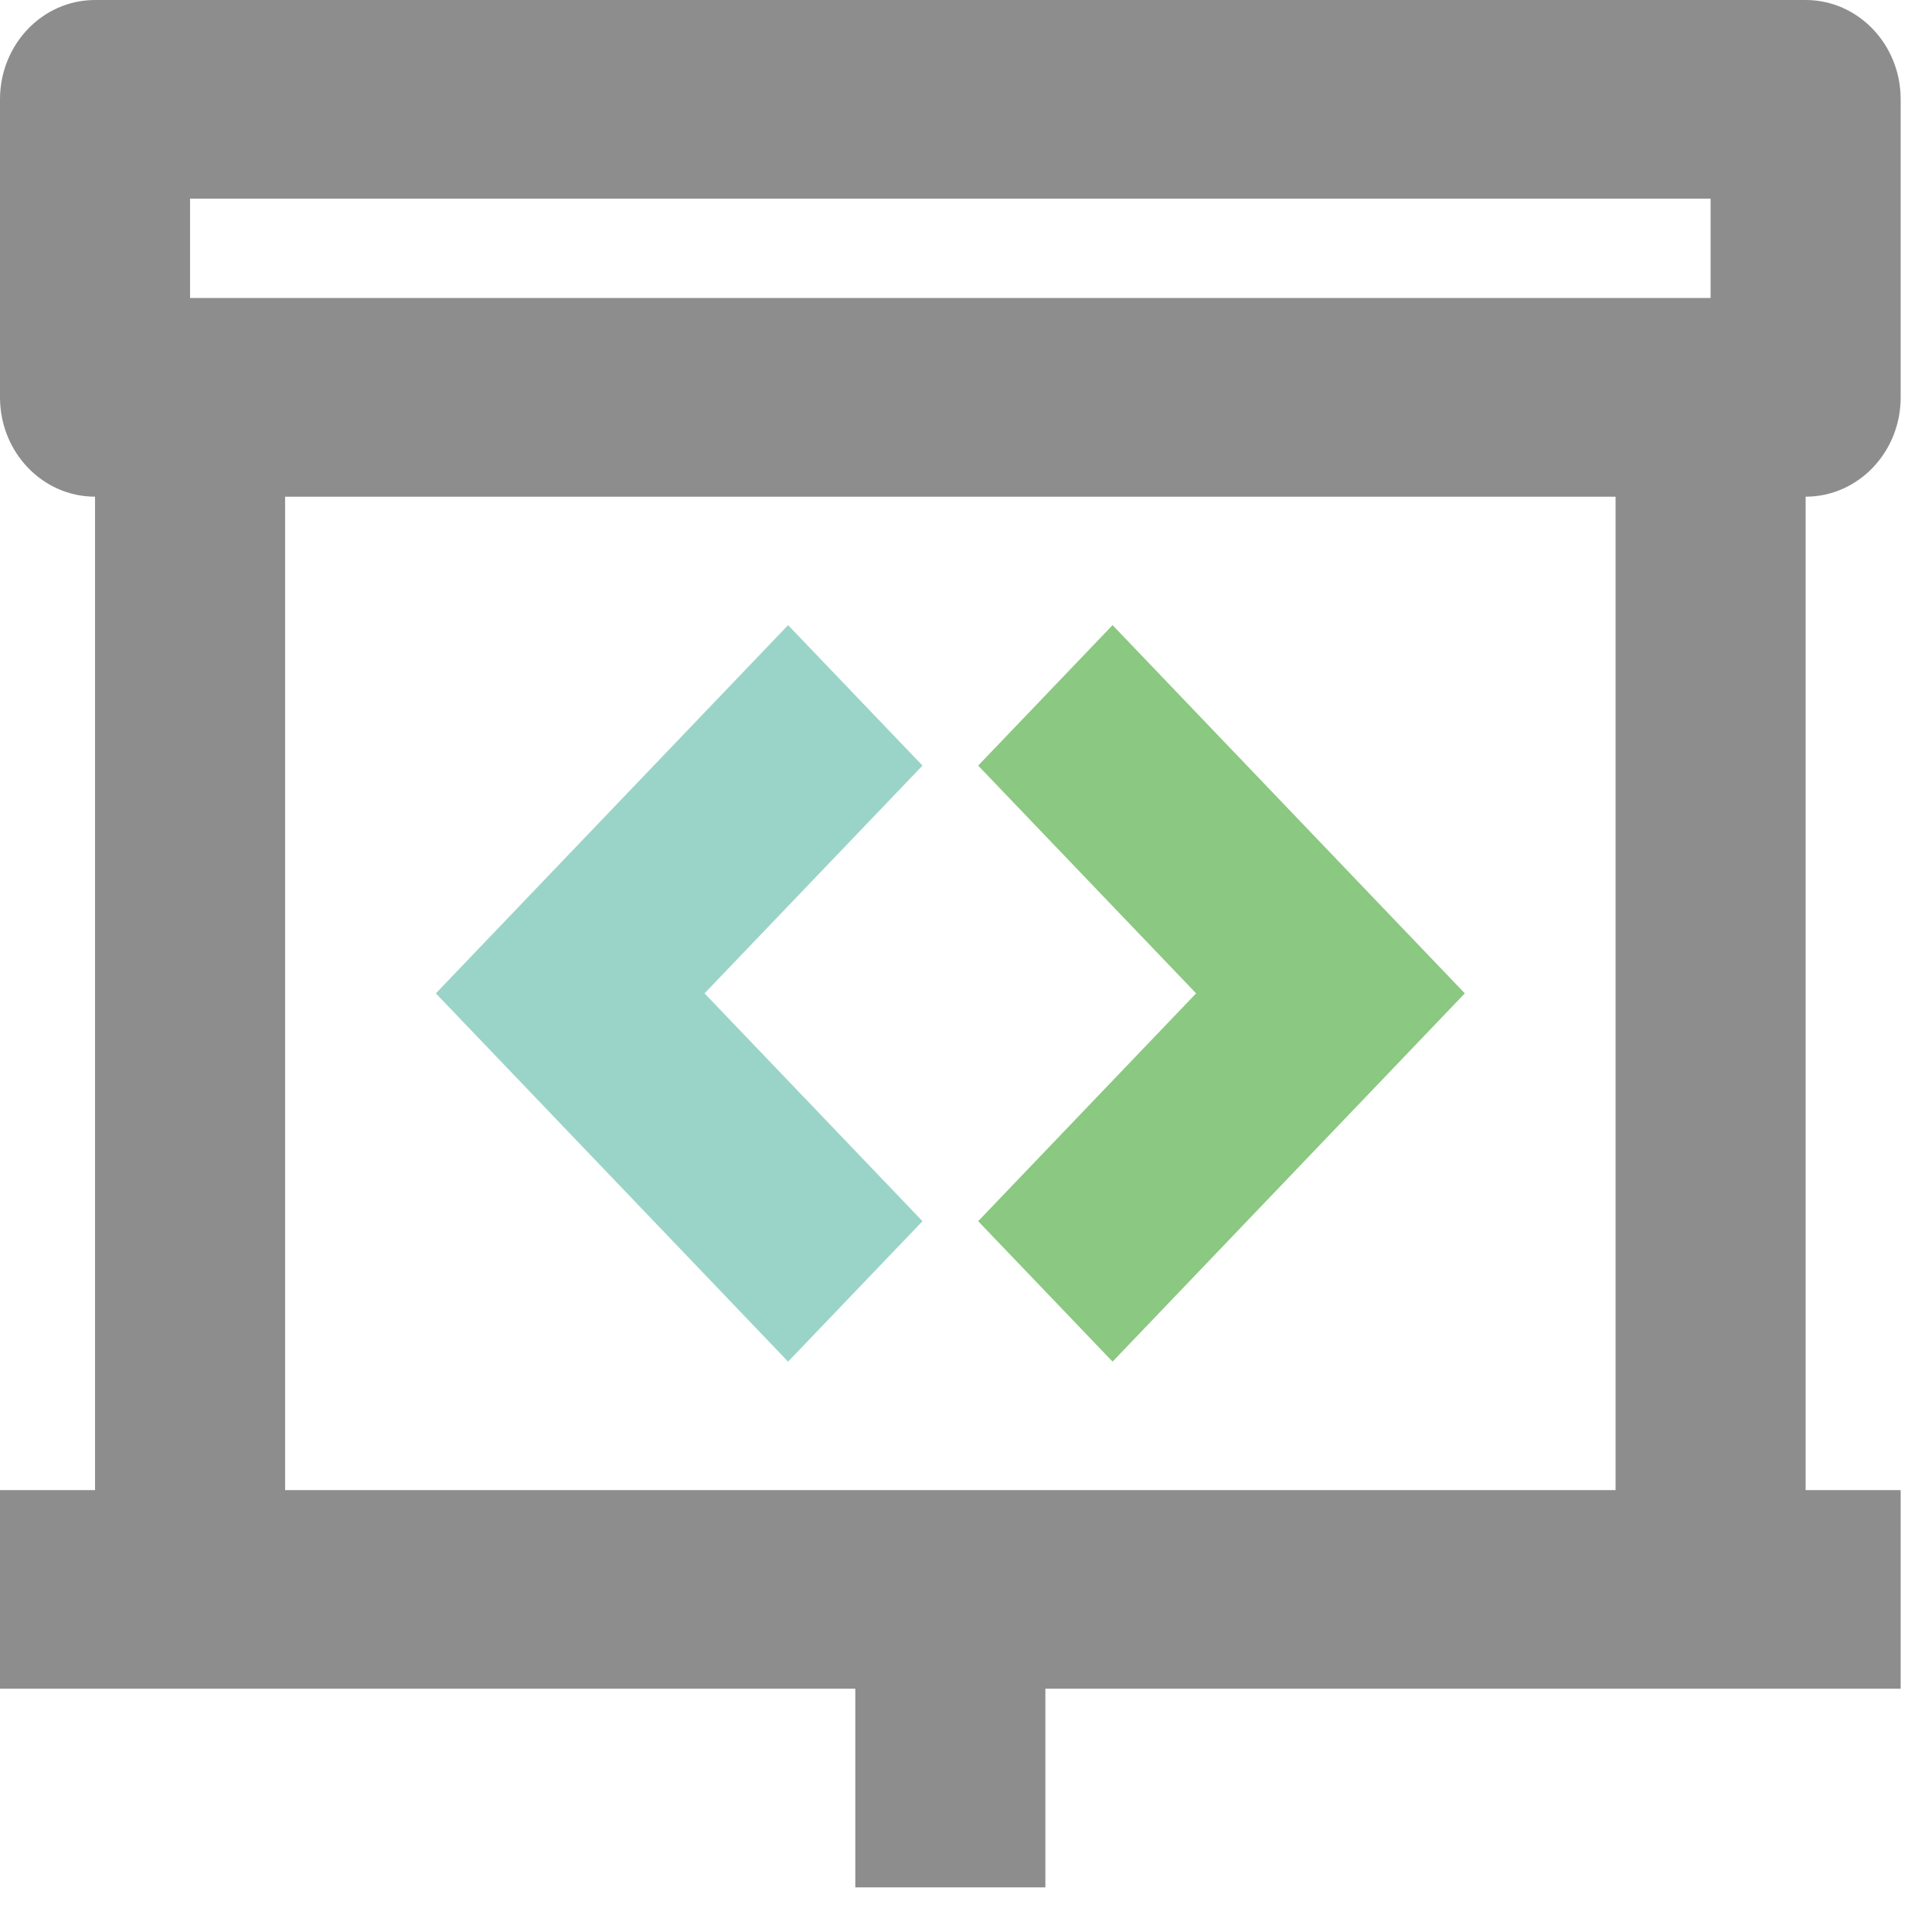 <?xml version="1.0" encoding="UTF-8"?>
<svg width="37px" height="37px" viewBox="0 0 37 37" version="1.1" xmlns="http://www.w3.org/2000/svg" xmlns:xlink="http://www.w3.org/1999/xlink">
    <!-- Generator: Sketch 50.2 (55047) - http://www.bohemiancoding.com/sketch -->
    <title>Group 3</title>
    <desc>Created with Sketch.</desc>
    <defs></defs>
    <g id="Componentes" stroke="none" stroke-width="1" fill="none" fill-rule="evenodd">
        <g id="Iconos-horario" transform="translate(-277, -144)" fill-rule="nonzero">
            <g id="Group-3" transform="translate(277, 144)">
                <path d="M34.58,9.512 C35.586,9.512 36.4,8.66 36.4,7.61 L36.4,1.902 C36.4,0.852 35.586,0 34.58,0 L1.82,0 C0.814,0 0,0.852 0,1.902 L0,7.61 C0,8.66 0.814,9.512 1.82,9.512 L1.82,28.537 L0,28.537 L0,32.341 L16.38,32.341 L16.38,36.146 L20.02,36.146 L20.02,32.341 L36.4,32.341 L36.4,28.537 L34.58,28.537 L34.58,9.512 Z M3.64,3.805 L32.76,3.805 L32.76,5.707 L3.64,5.707 L3.64,3.805 Z M30.94,28.537 L5.46,28.537 L5.46,9.512 L30.94,9.512 L30.94,28.537 Z" id="Shape" fill="#8D8D8D"></path>
                <polygon id="Shape" fill="#9AD4C8" points="17.667 23.387 13.493 19.024 17.667 14.662 15.093 11.972 8.347 19.024 15.093 26.077"></polygon>
                <polygon id="Shape" fill="#8BC881" points="21.307 26.077 28.053 19.024 21.307 11.972 18.733 14.662 22.907 19.024 18.733 23.387"></polygon>
            </g>
        </g>
    </g>
</svg>